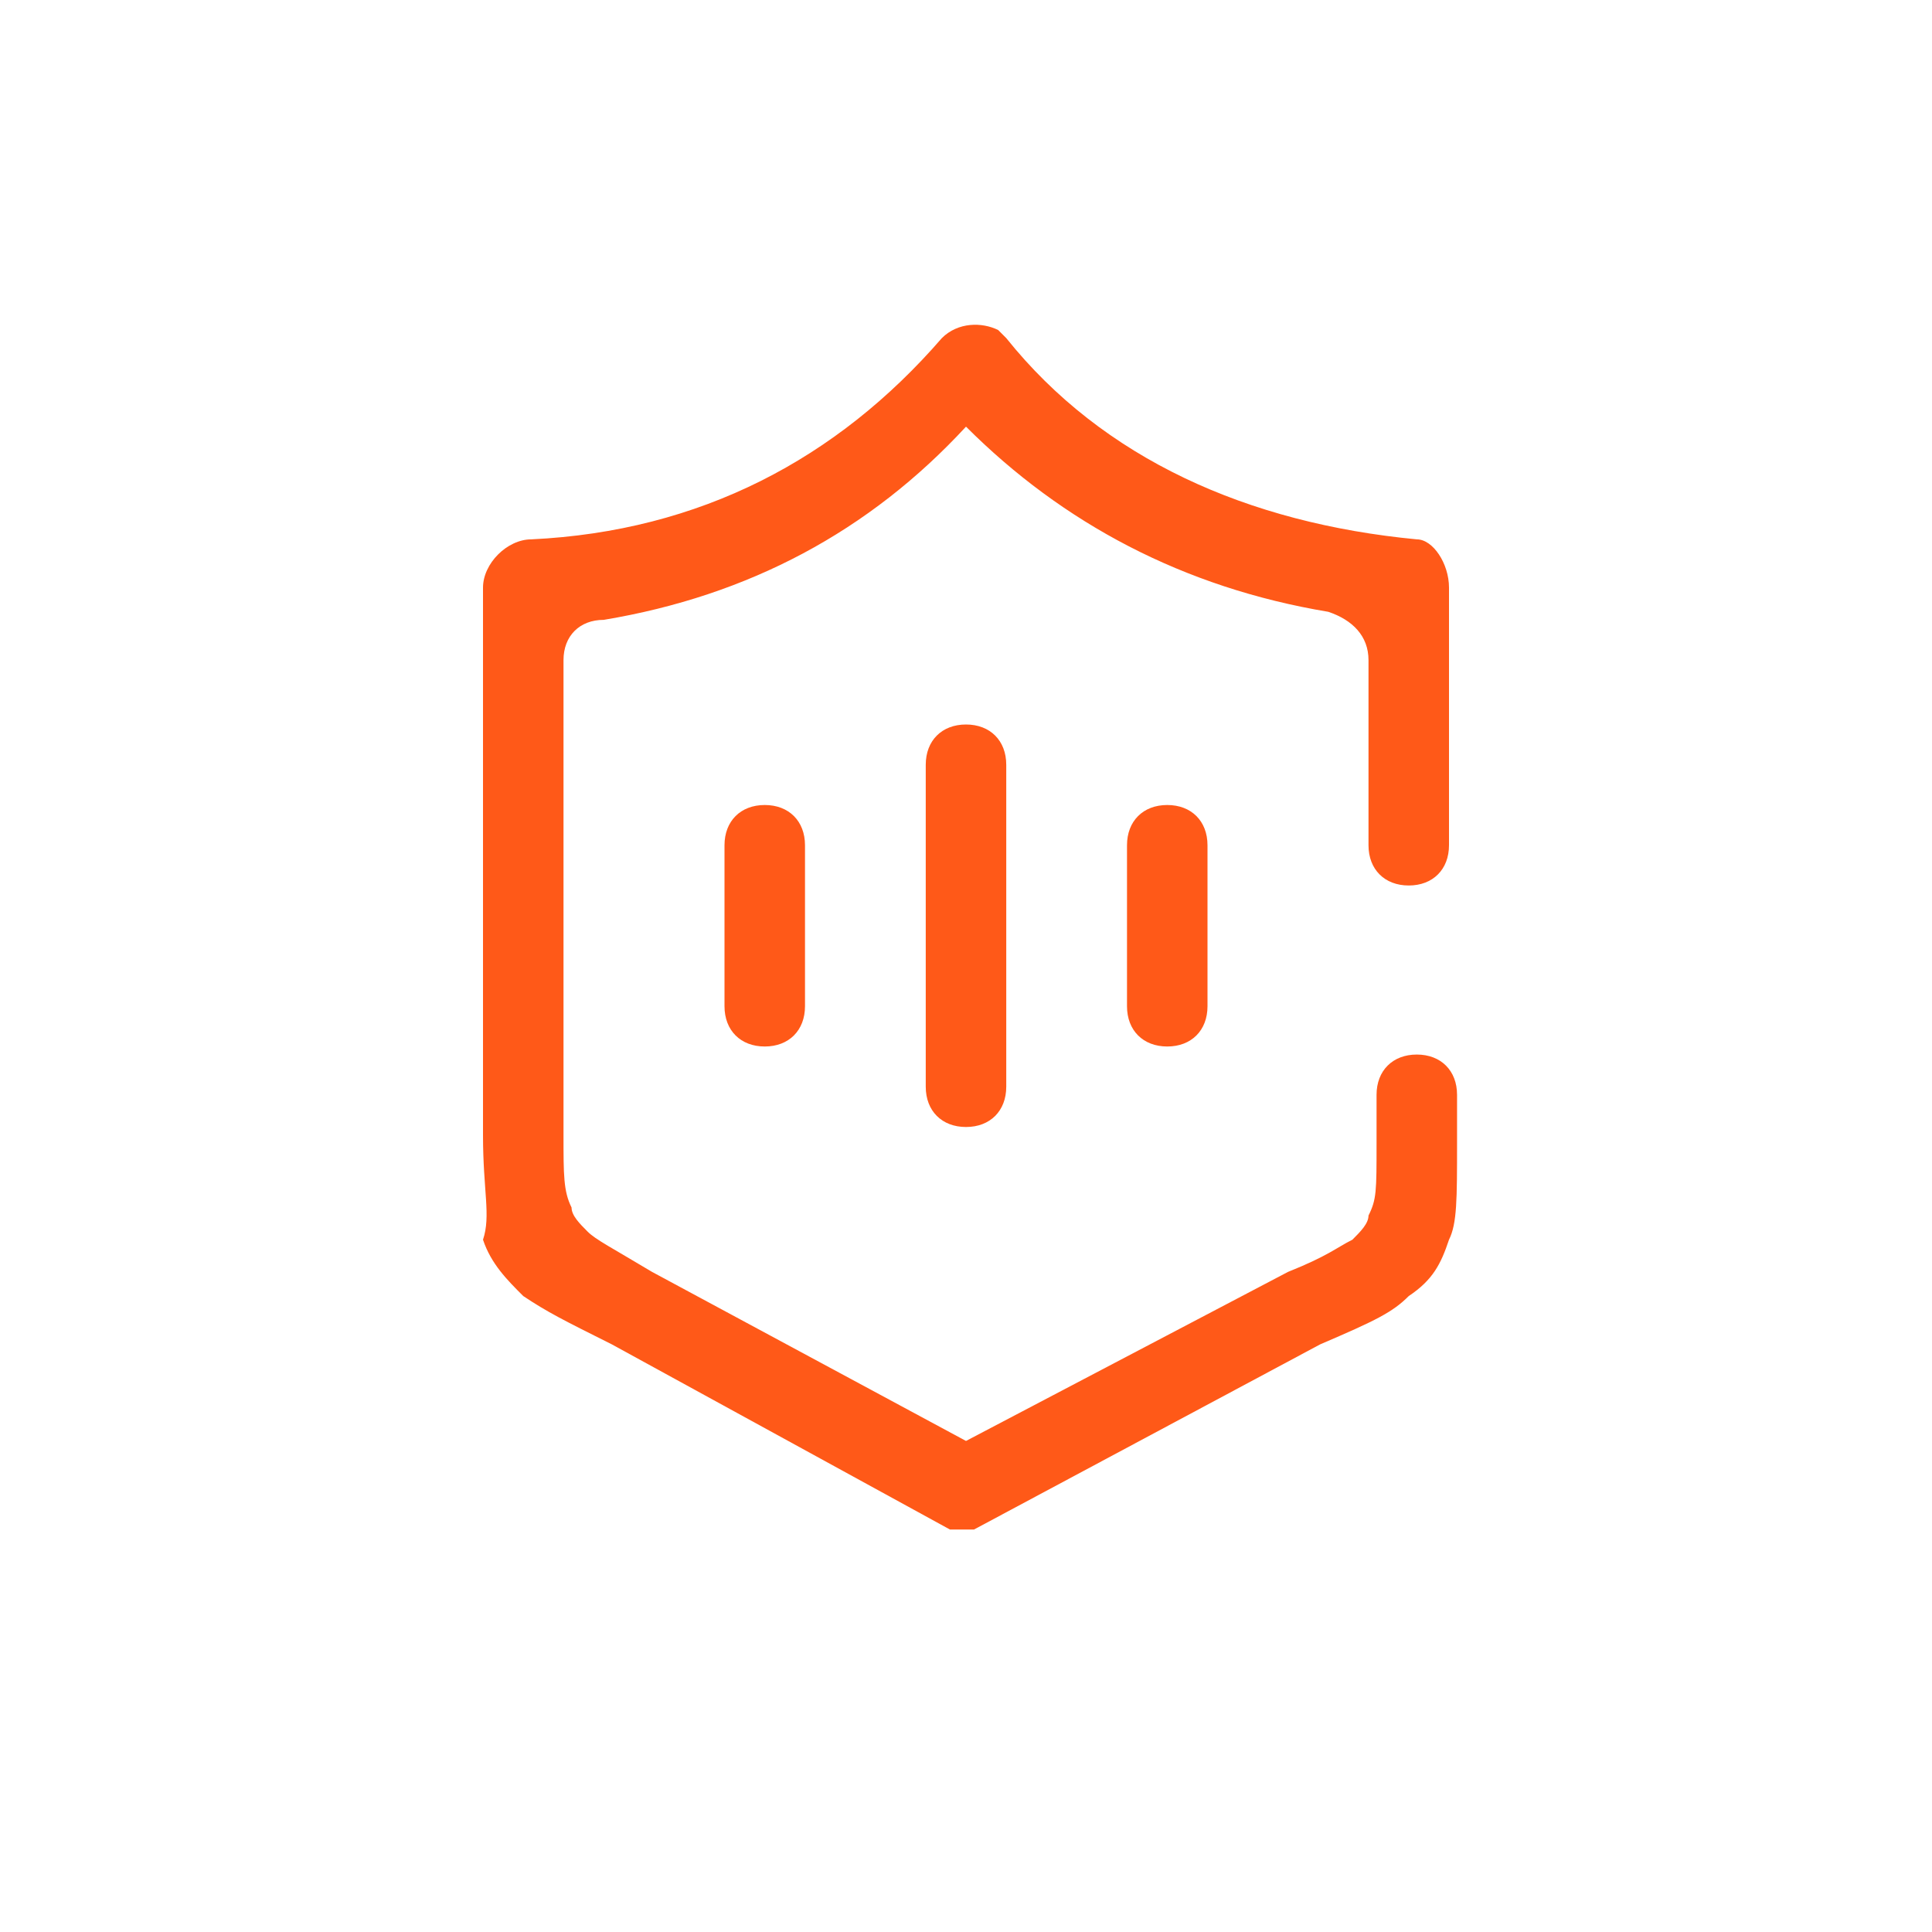 <svg t="1577261950192" class="icon" viewBox="0 0 1024 1024" version="1.1" xmlns="http://www.w3.org/2000/svg" p-id="4433" width="200" height="200"><path d="M768 448c0 12.8-8.533 21.333-21.333 21.333s-21.333-8.533-21.333-21.333V349.867c0-12.8-8.533-21.333-21.333-25.6-76.8-12.8-140.8-46.933-192-98.133-51.2 55.467-115.2 89.6-192 102.4-12.8 0-21.333 8.533-21.333 21.333v251.733c0 21.333 0 29.867 4.267 38.4 0 4.267 4.267 8.533 8.533 12.8 4.267 4.267 12.8 8.533 34.133 21.333l166.4 89.6 170.667-89.6c21.333-8.533 25.6-12.8 34.133-17.067 4.267-4.267 8.533-8.533 8.533-12.8 4.267-8.533 4.267-12.8 4.267-38.4v-25.6c0-12.8 8.533-21.333 21.333-21.333s21.333 8.533 21.333 21.333v25.6c0 29.867 0 42.667-4.267 51.2-4.267 12.8-8.533 21.333-21.333 29.867-8.533 8.533-17.067 12.8-46.933 25.6L516.267 810.667H512h-8.533l-179.2-98.133c-25.6-12.8-34.133-17.067-46.933-25.6-8.533-8.533-17.067-17.067-21.333-29.867 4.267-12.8 0-25.6 0-55.467V311.467c0-12.8 12.8-25.6 25.6-25.6 89.6-4.267 162.133-42.667 217.6-106.667 8.533-8.533 21.333-8.533 29.867-4.267l4.267 4.267c51.2 64 128 98.133 217.6 106.667 8.533 0 17.067 12.8 17.067 25.6v136.533z" p-id="4434" fill="#FF5918"></path><path d="M405.333 554.667c-12.8 0-21.333-8.533-21.333-21.333v-85.333c0-12.8 8.533-21.333 21.333-21.333s21.333 8.533 21.333 21.333v85.333c0 12.8-8.533 21.333-21.333 21.333zM618.667 554.667c-12.8 0-21.333-8.533-21.333-21.333v-85.333c0-12.8 8.533-21.333 21.333-21.333s21.333 8.533 21.333 21.333v85.333c0 12.8-8.533 21.333-21.333 21.333zM512 597.333c-12.8 0-21.333-8.533-21.333-21.333v-170.667c0-12.8 8.533-21.333 21.333-21.333s21.333 8.533 21.333 21.333v170.667c0 12.8-8.533 21.333-21.333 21.333z" p-id="4435" fill="#FF5918"></path></svg>
